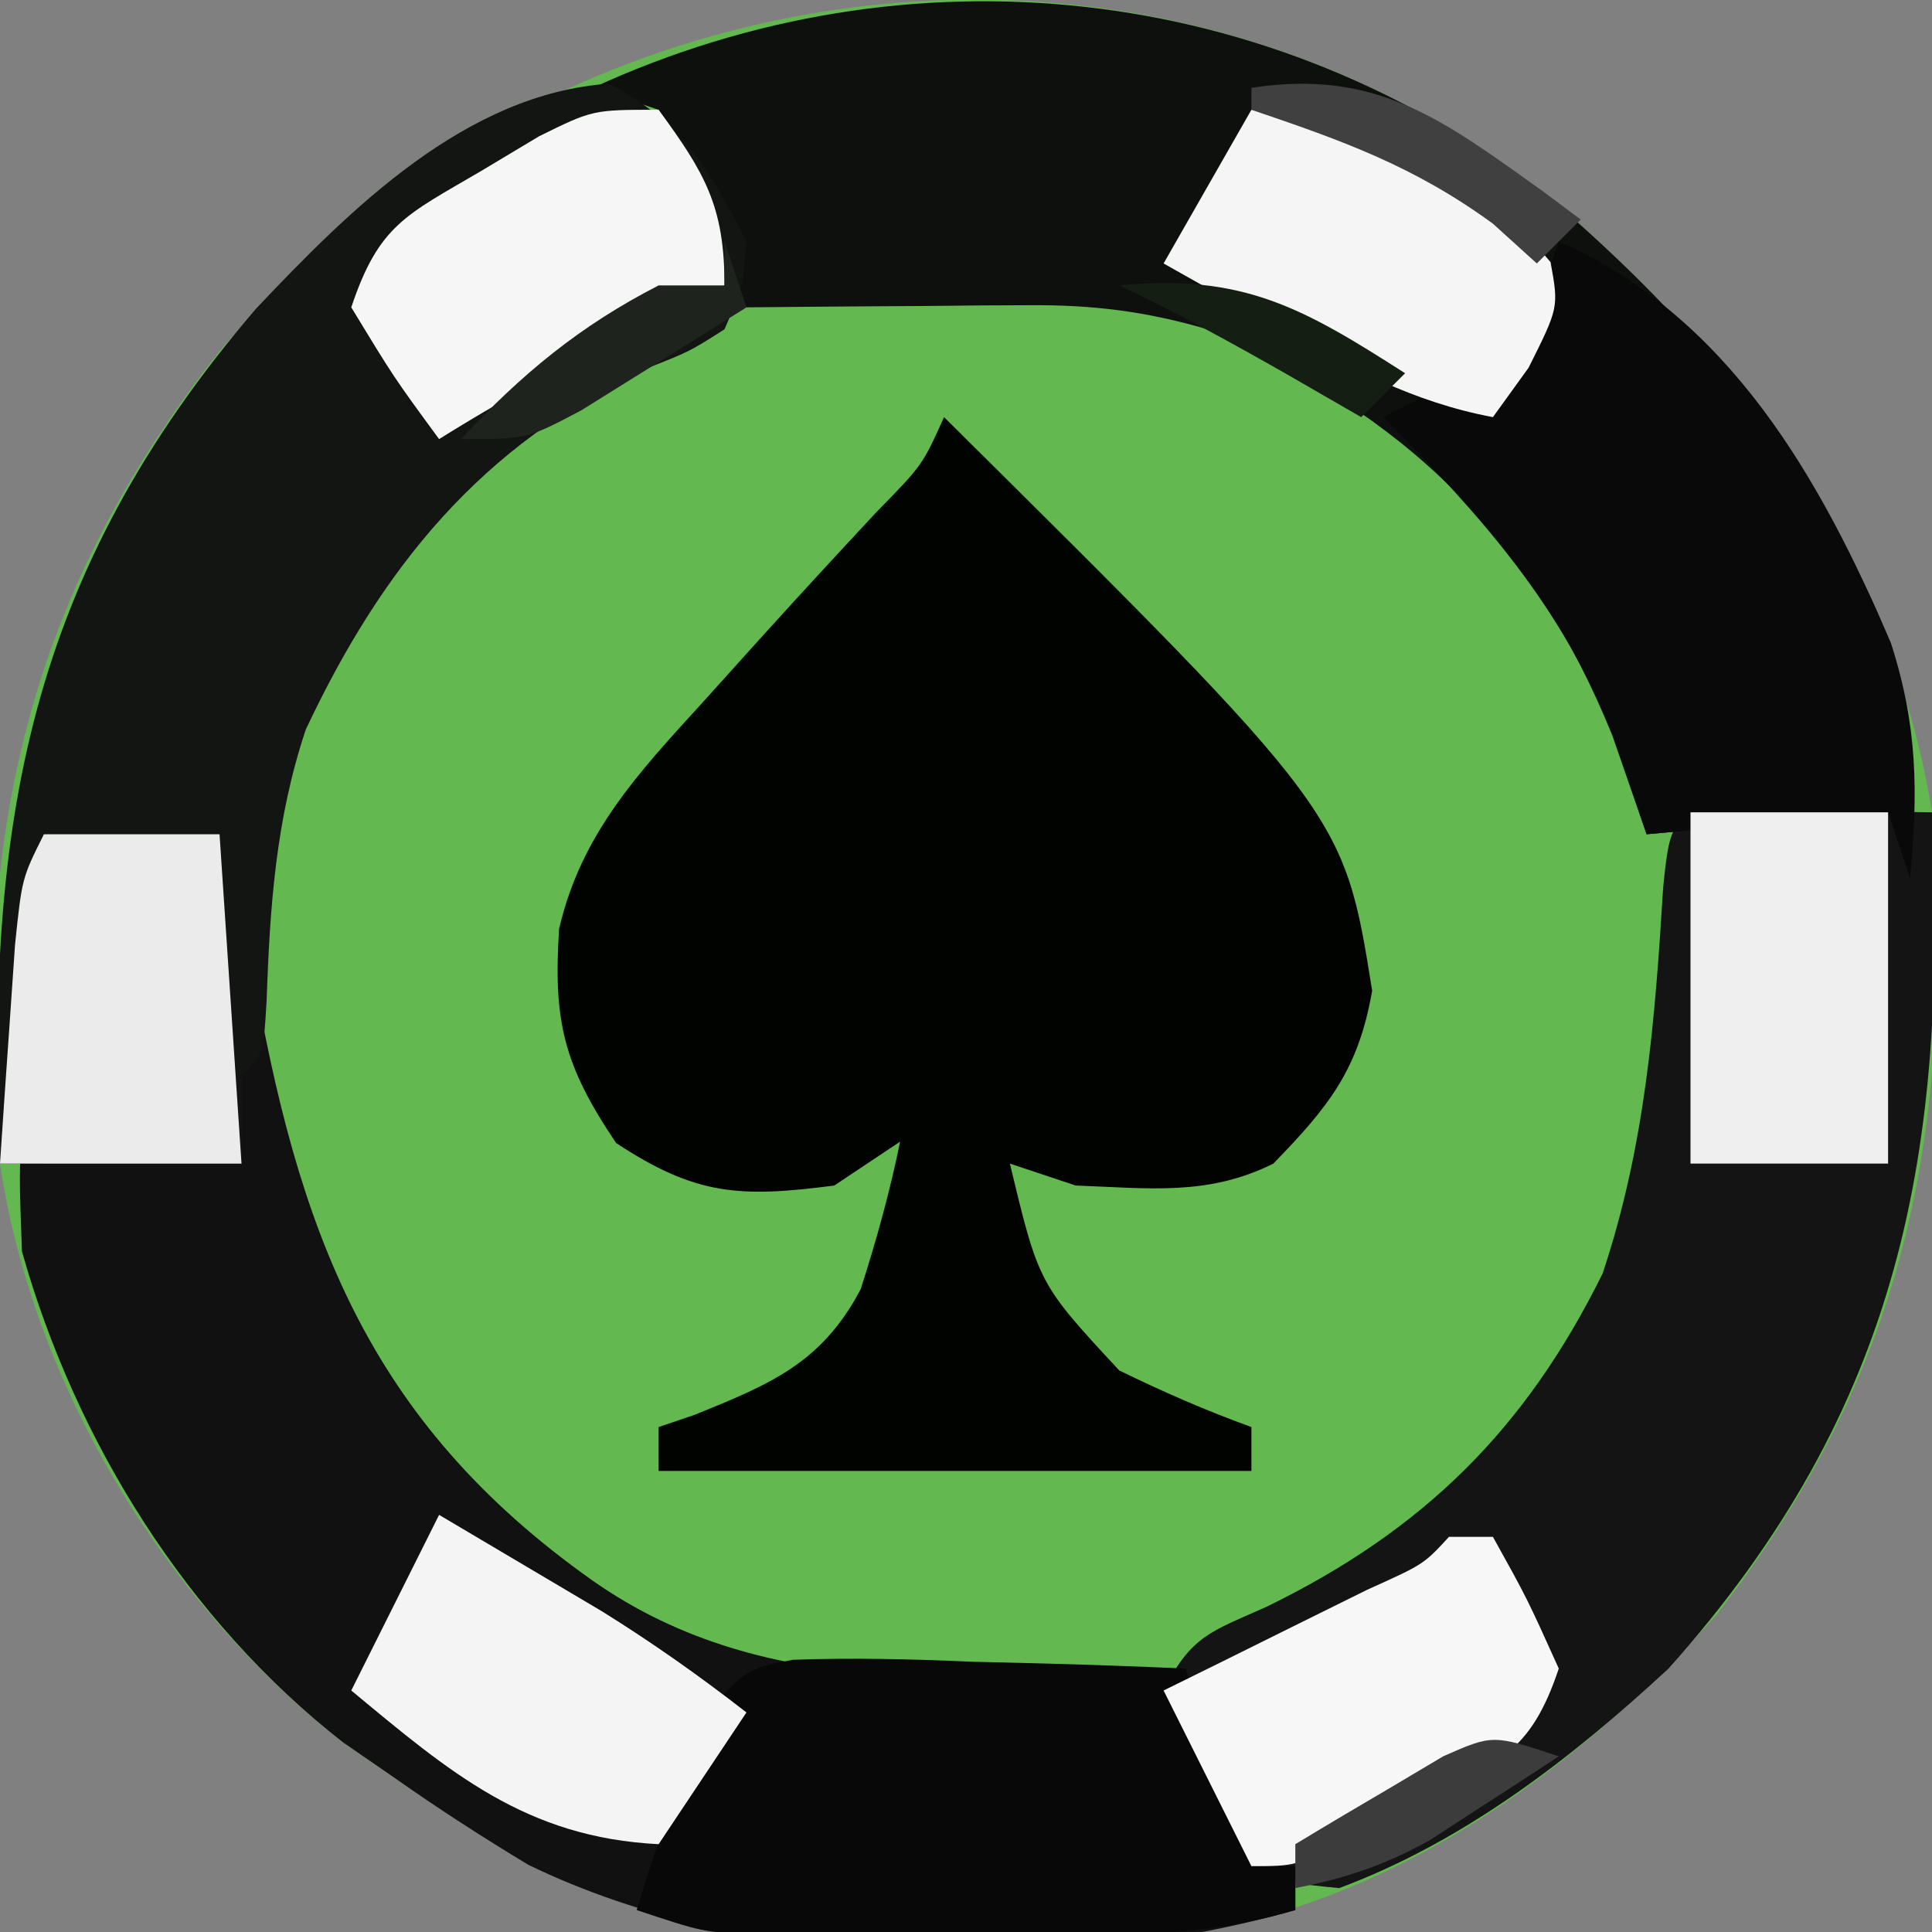 <?xml version="1.0" encoding="UTF-8"?>
<svg version="1.1" xmlns="http://www.w3.org/2000/svg" width="88" height="88">
<rect width="100%" height="100%" fill="#808080" stroke="none"/>
<path d="M0 0 C8.761 7.497 15.632 16.439 17.5 28.059 C18.445 42.195 16.618 53.108 7.707 64.582 C1.152 71.938 -7.797 78.32 -17.843 79.283 C-31.12 79.895 -41.287 79.955 -52.5 72.059 C-53.676 71.248 -53.676 71.248 -54.875 70.422 C-62.962 64.096 -68.98 54.226 -70.5 44.059 C-71.801 29.873 -69.499 18.453 -60.5 7.059 C-45.329 -10.647 -18.871 -14.655 0 0 Z " fill="#63B950" transform="translate(70.5,8.941)"/>
<path d="M0 0 C18.207 18.044 18.207 18.044 19.5 26.125 C18.873 29.73 17.526 31.4 15 34 C12.01 35.495 9.3 35.116 6 35 C4.515 34.505 4.515 34.505 3 34 C4.311 39.469 4.311 39.469 7.98 43.422 C9.962 44.39 11.927 45.251 14 46 C14 46.66 14 47.32 14 48 C5.09 48 -3.82 48 -13 48 C-13 47.34 -13 46.68 -13 46 C-12.457 45.816 -11.915 45.631 -11.355 45.441 C-7.923 44.05 -5.58 43.098 -3.801 39.73 C-3.08 37.497 -2.471 35.298 -2 33 C-2.99 33.66 -3.98 34.32 -5 35 C-9.285 35.555 -11.297 35.464 -14.938 33.062 C-17.325 29.517 -17.805 27.52 -17.535 23.316 C-16.535 18.988 -13.941 16.223 -11 13 C-10.145 12.051 -9.291 11.102 -8.41 10.125 C-6.647 8.174 -4.867 6.244 -3.074 4.32 C-0.984 2.186 -0.984 2.186 0 0 Z " fill="#010301" transform="translate(43,19)"/>
<path d="M0 0 C5.566 4.762 9.929 9.659 13.5 16.059 C13.839 16.666 14.178 17.273 14.527 17.898 C16.751 22.418 16.758 26.15 16.5 31.059 C16.17 30.069 15.84 29.079 15.5 28.059 C11.87 28.389 8.24 28.719 4.5 29.059 C3.984 27.574 3.469 26.089 2.938 24.559 C-0.718 15.522 -6.571 9.904 -15.5 6.059 C-18.274 5.244 -20.723 4.939 -23.609 4.961 C-24.741 4.966 -24.741 4.966 -25.895 4.971 C-26.672 4.979 -27.449 4.987 -28.25 4.996 C-29.043 5.001 -29.836 5.005 -30.652 5.01 C-32.602 5.022 -34.551 5.039 -36.5 5.059 C-40.5 -1.691 -40.5 -1.691 -40.5 -3.941 C-41.49 -4.271 -42.48 -4.601 -43.5 -4.941 C-29.121 -11.556 -12.627 -9.805 0 0 Z " fill="#0E100E" transform="translate(70.5,8.941)"/>
<path d="M0 0 C0.33 0 0.66 0 1 0 C1.159 0.978 1.317 1.957 1.48 2.965 C3.557 14.967 6.661 23.691 17 31 C25.037 36.636 34.641 35.363 44 35 C45 38 46 41 47 44 C47.66 44 48.32 44 49 44 C49 44.66 49 45.32 49 46 C38.196 49.056 24.171 48.854 14.062 43.938 C11.998 42.694 9.97 41.387 8 40 C6.824 39.19 6.824 39.19 5.625 38.363 C-1.498 32.792 -6.552 24.652 -9 16 C-9.125 12.625 -9.125 12.625 -9 10 C-8.67 10.66 -8.34 11.32 -8 12 C-5.03 12 -2.06 12 1 12 C0.67 10.68 0.34 9.36 0 8 C-0.122 5.325 -0.045 2.68 0 0 Z " fill="#101110" transform="translate(10,41)"/>
<path d="M0 0 C1.514 0.017 1.514 0.017 3.059 0.035 C4.071 0.044 5.082 0.053 6.125 0.062 C6.907 0.074 7.69 0.086 8.496 0.098 C9.199 15.485 7.158 27.157 -3.504 39.098 C-7.934 43.198 -12.807 46.978 -18.504 49.098 C-20.527 48.906 -20.527 48.906 -22.504 48.098 C-23.805 46.32 -23.805 46.32 -24.816 44.16 C-25.163 43.45 -25.51 42.74 -25.867 42.008 C-26.077 41.377 -26.287 40.747 -26.504 40.098 C-25.253 37.595 -24.33 37.41 -21.816 36.285 C-14.664 32.798 -10.007 28.197 -6.504 21.098 C-4.567 15.286 -4.124 9.641 -3.75 3.539 C-3.416 0.227 -3.341 0.13 0 0 Z " fill="#131413" transform="translate(79.504,36.902)"/>
<path d="M0 0 C3.314 1.749 4.569 3.889 6.25 7.188 C6.078 9.273 6.078 9.273 5.25 11.188 C3.648 12.207 3.648 12.207 1.625 13 C-5.834 16.456 -10.353 22.048 -13.82 29.414 C-15.195 33.516 -15.456 37.512 -15.609 41.816 C-15.75 44.188 -15.75 44.188 -16.75 45.188 C-16.75 46.508 -16.75 47.828 -16.75 49.188 C-20.38 49.188 -24.01 49.188 -27.75 49.188 C-28.402 33.745 -26.469 22.363 -16.09 10.25 C-11.776 5.691 -6.522 0.445 0 0 Z " fill="#131513" transform="translate(27.75,3.812)"/>
<path d="M0 0 C7.745 3.407 11.928 10.791 15.133 18.301 C16.348 22.083 16.371 25.063 16 29 C15.67 28.01 15.34 27.02 15 26 C11.37 26.33 7.74 26.66 4 27 C3.505 25.536 3.01 24.071 2.5 22.562 C0.158 16.613 -3.534 12.488 -8 8 C-7.34 7.67 -6.68 7.34 -6 7 C-5.01 7.33 -4.02 7.66 -3 8 C-1.925 5.348 -0.905 2.716 0 0 Z " fill="#090909" transform="translate(71,11)"/>
<path d="M0 0 C2.706 -0.094 5.365 -0.035 8.07 0.087 C9.01 0.11 9.95 0.132 10.919 0.156 C13.242 0.214 15.561 0.297 17.882 0.4 C18.882 3.4 19.882 6.4 20.882 9.4 C21.542 9.4 22.202 9.4 22.882 9.4 C22.882 10.06 22.882 10.72 22.882 11.4 C19.714 12.334 16.863 12.528 13.566 12.532 C12.554 12.534 11.543 12.535 10.501 12.536 C9.451 12.533 8.401 12.529 7.32 12.525 C6.266 12.529 5.212 12.532 4.126 12.536 C3.116 12.535 2.106 12.534 1.066 12.532 C0.143 12.531 -0.779 12.53 -1.729 12.529 C-4.118 12.4 -4.118 12.4 -7.118 11.4 C-6.508 9.382 -5.829 7.384 -5.118 5.4 C-4.654 4.069 -4.654 4.069 -4.18 2.712 C-2.118 0.4 -2.118 0.4 0 0 Z " fill="#070807" transform="translate(36.118,75.6)"/>
<path d="M0 0 C0.66 0 1.32 0 2 0 C3.562 2.812 3.562 2.812 5 6 C3.688 9.936 2.172 10.287 -1.438 12.188 C-2.426 12.717 -3.415 13.247 -4.434 13.793 C-7 15 -7 15 -9 15 C-10.32 12.36 -11.64 9.72 -13 7 C-12.145 6.578 -11.291 6.157 -10.41 5.723 C-9.305 5.175 -8.201 4.627 -7.062 4.062 C-5.96 3.517 -4.858 2.972 -3.723 2.41 C-1.152 1.253 -1.152 1.253 0 0 Z " fill="#F7F7F7" transform="translate(66,70)"/>
<path d="M0 0 C1.585 0.935 3.168 1.873 4.75 2.812 C6.073 3.596 6.073 3.596 7.422 4.395 C9.72 5.825 11.865 7.339 14 9 C12.02 11.97 12.02 11.97 10 15 C3.945 14.697 0.485 11.722 -4 8 C-2.68 5.36 -1.36 2.72 0 0 Z " fill="#F4F4F4" transform="translate(20,69)"/>
<path d="M0 0 C2.64 0 5.28 0 8 0 C8.33 4.95 8.66 9.9 9 15 C5.37 15 1.74 15 -2 15 C-1.859 12.875 -1.712 10.75 -1.562 8.625 C-1.481 7.442 -1.4 6.258 -1.316 5.039 C-1 2 -1 2 0 0 Z " fill="#EBEBEB" transform="translate(2,38)"/>
<path d="M0 0 C5.313 0.644 10.134 2.776 13.625 6.938 C14 9 14 9 12.625 11.75 C12.089 12.492 11.553 13.235 11 14 C7.344 13.312 4.481 11.746 1.25 9.938 C0.265 9.39 -0.72 8.842 -1.734 8.277 C-2.856 7.645 -2.856 7.645 -4 7 C-2.68 4.69 -1.36 2.38 0 0 Z " fill="#F5F5F5" transform="translate(57,5)"/>
<path d="M0 0 C2.108 2.888 3 4.385 3 8 C2.481 8.254 1.961 8.508 1.426 8.77 C-2.487 10.7 -6.296 12.685 -10 15 C-12.062 12.188 -12.062 12.188 -14 9 C-12.744 5.232 -11.49 4.788 -8.125 2.812 C-7.241 2.283 -6.356 1.753 -5.445 1.207 C-3 0 -3 0 0 0 Z " fill="#F6F6F6" transform="translate(30,5)"/>
<path d="M0 0 C2.97 0 5.94 0 9 0 C9 5.28 9 10.56 9 16 C6.03 16 3.06 16 0 16 C0 10.72 0 5.44 0 0 Z " fill="#EFEFEF" transform="translate(77,37)"/>
<path d="M0 0 C5.735 -0.882 8.769 1.499 13.242 4.688 C13.822 5.121 14.402 5.554 15 6 C14.34 6.66 13.68 7.32 13 8 C12.34 7.402 11.68 6.804 11 6.188 C7.418 3.576 4.186 2.419 0 1 C0 0.67 0 0.34 0 0 Z " fill="#404040" transform="translate(57,4)"/>
<path d="M0 0 C0.33 0.99 0.66 1.98 1 3 C-0.599 4.008 -2.204 5.006 -3.812 6 C-5.152 6.835 -5.152 6.835 -6.52 7.688 C-9 9 -9 9 -12 9 C-9.249 6.045 -6.603 3.848 -3 2 C-2.01 2 -1.02 2 0 2 C0 1.34 0 0.68 0 0 Z " fill="#1E231D" transform="translate(33,11)"/>
<path d="M0 0 C-1.246 0.819 -2.497 1.63 -3.75 2.438 C-4.446 2.89 -5.142 3.342 -5.859 3.809 C-7.93 4.961 -9.687 5.547 -12 6 C-12 5.34 -12 4.68 -12 4 C-10.57 3.134 -9.131 2.282 -7.688 1.438 C-6.487 0.724 -6.487 0.724 -5.262 -0.004 C-3 -1 -3 -1 0 0 Z " fill="#3C3C3C" transform="translate(71,80)"/>
<path d="M0 0 C5.635 -0.55 8.39 1.05 13 4 C12.34 4.66 11.68 5.32 11 6 C9.391 5.072 9.391 5.072 7.75 4.125 C5.202 2.668 2.647 1.271 0 0 Z " fill="#151E13" transform="translate(51,13)"/>
</svg>
